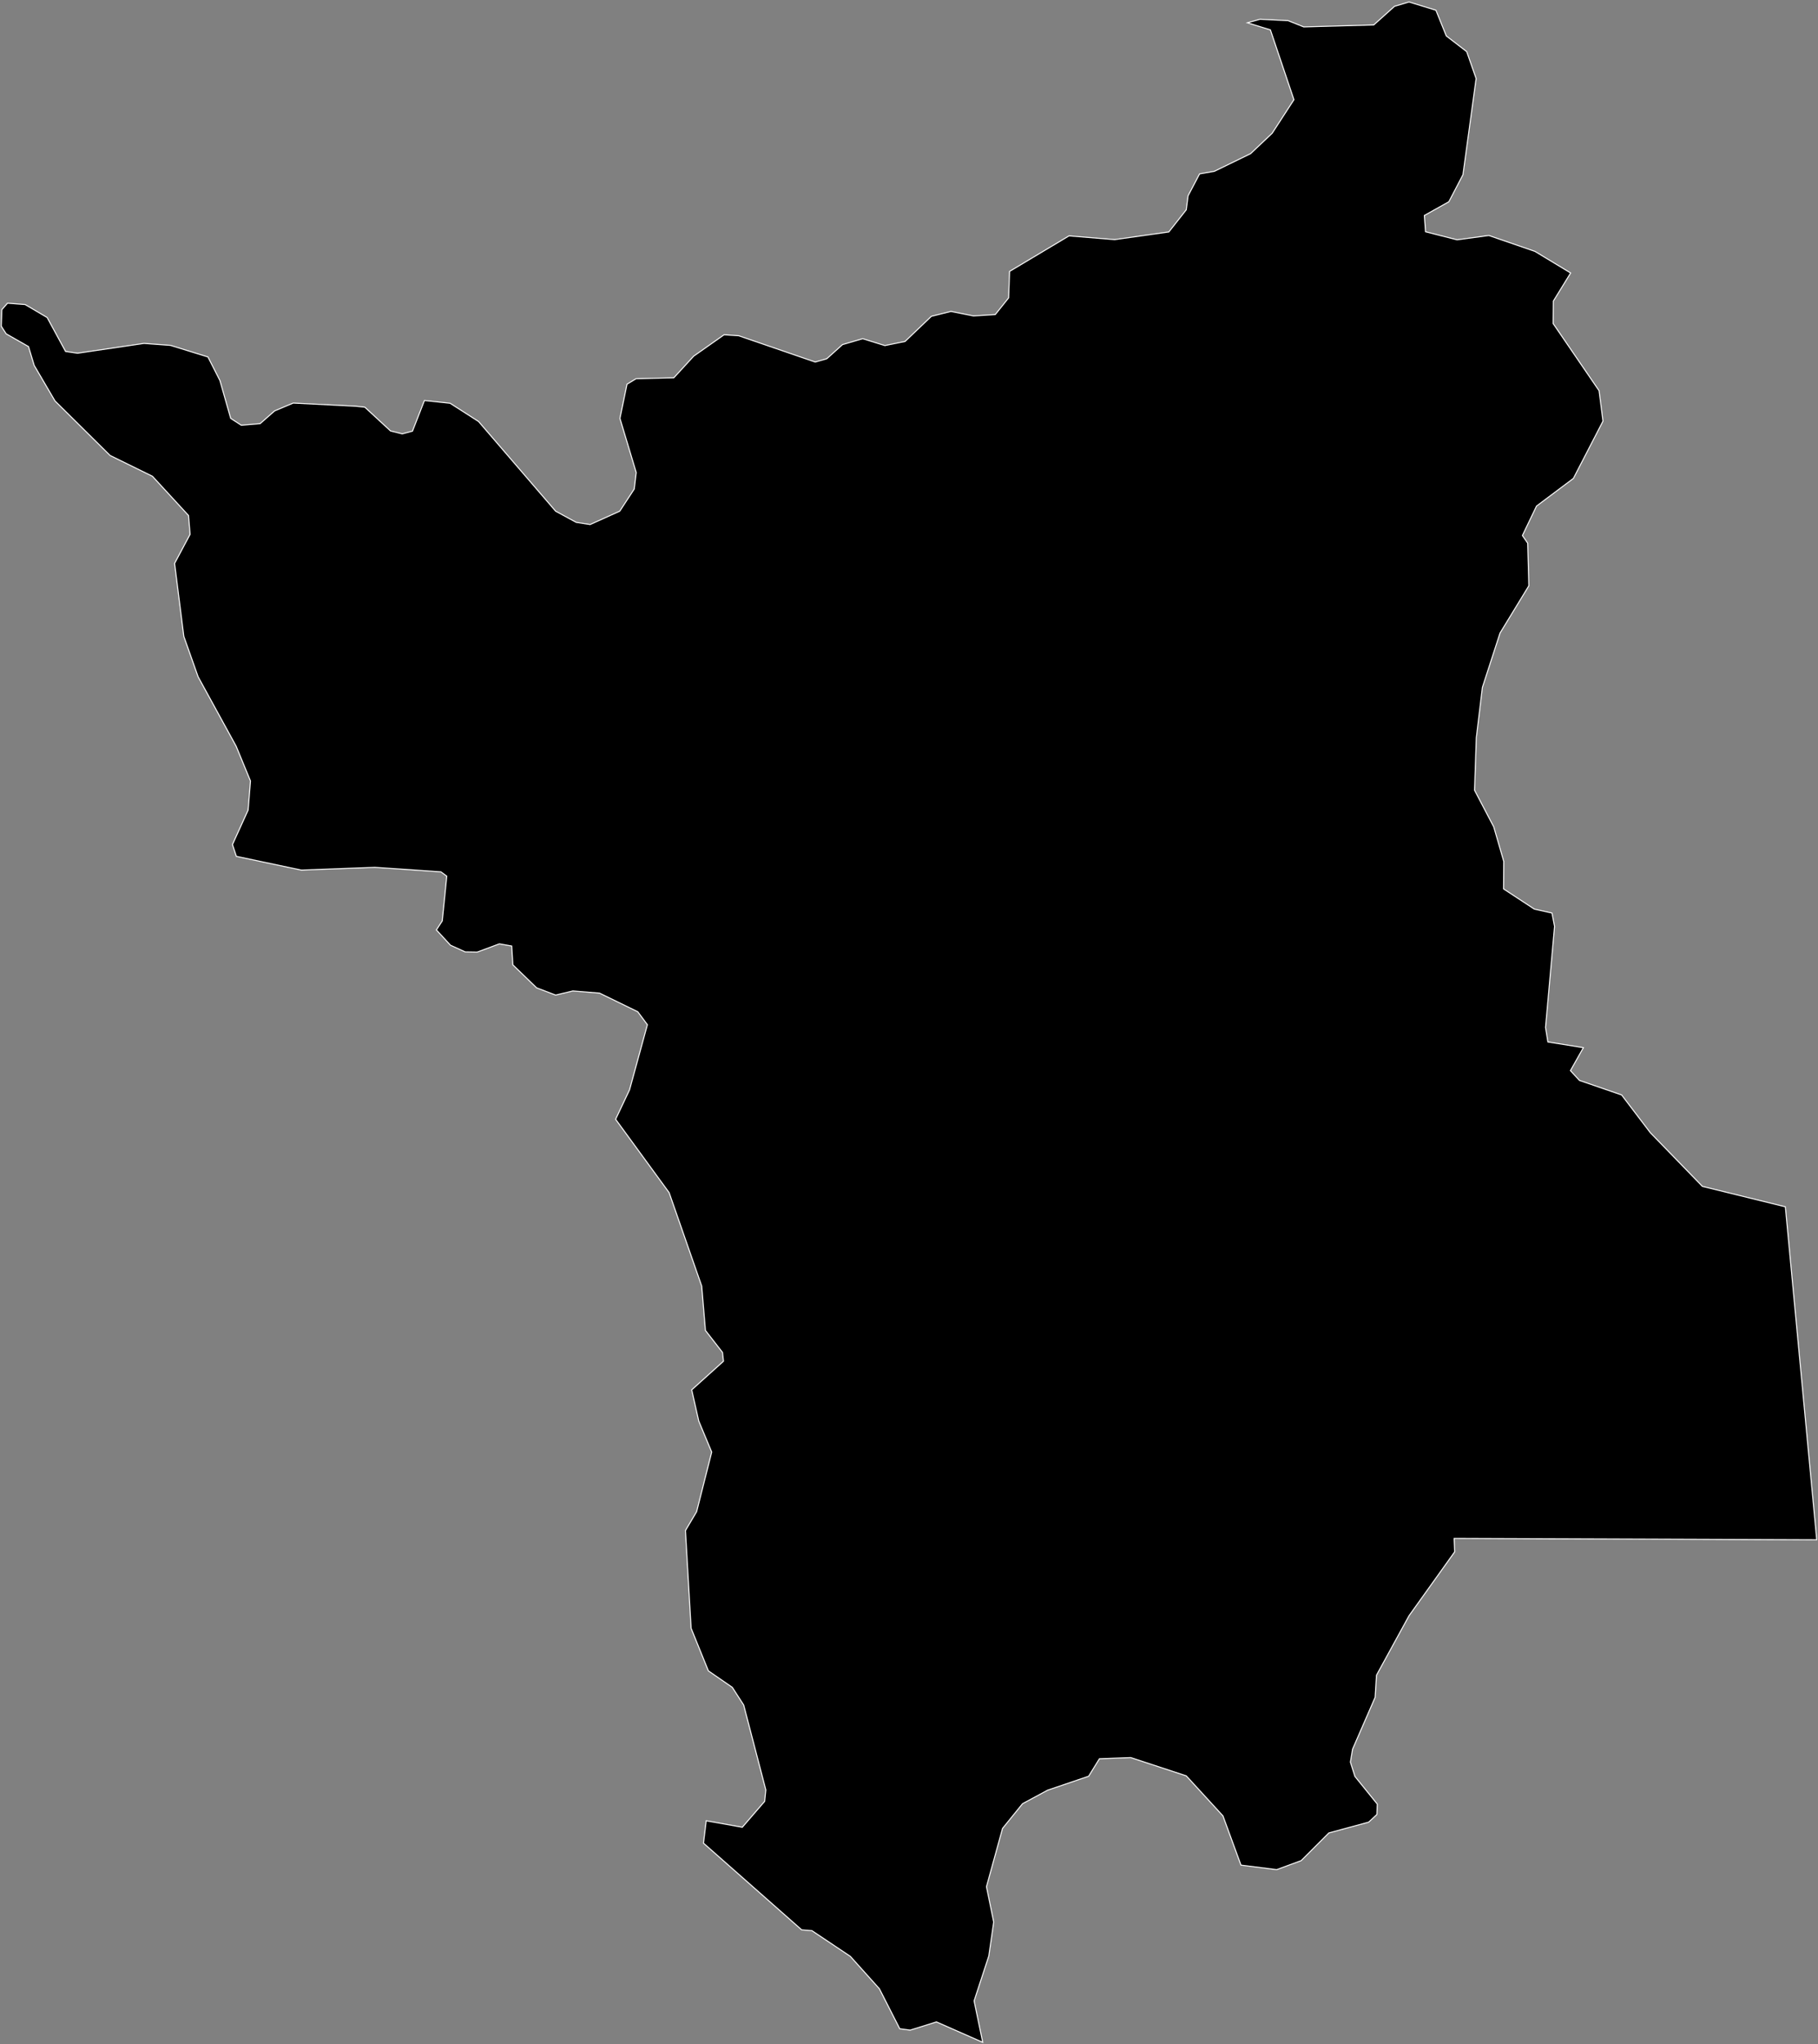 <svg width="913" height="1026" viewBox="0 0 913 1026" fill="none" xmlns="http://www.w3.org/2000/svg">
<rect x="0" y="0" width="913" height="1026" fill="#808080" stroke="none"/>
<path d="M896.605 605.67L912.362 772.791L730.272 772.102L730.567 778.799L707.621 810.903L691.273 840.743L690.584 851.871L679.259 877.87L678.176 884.37L680.441 891.559L691.667 905.445L691.47 910.664L687.334 914.505L667.343 919.921L653.457 933.807L641.147 938.337L623.224 936.072L614.163 911.354L595.747 891.263L567.877 882.105L552.121 882.696L546.704 891.46L526.122 898.453L513.516 905.248L503.471 917.656L495.396 946.905L499.04 964.631L496.578 981.669L489.192 1004.22L493.525 1025L470.283 1014.76L457.087 1018.89L451.867 1018.2L441.626 998.115L427.05 981.865L407.748 968.965L402.627 968.571L353.289 925.042L354.667 913.816L372.788 917.065L384.014 904.066L384.605 898.354L373.477 855.712L367.765 846.849L355.751 838.576L347.084 817.206L344.228 768.163L349.842 758.709L357.425 728.771L350.925 713.211L347.38 697.552L363.334 683.174L362.841 678.743L354.273 667.713L352.402 645.456L336.054 598.58L309.169 561.748L316.161 546.976L325.123 514.28L320.298 507.781L301.094 498.425L287.701 497.342L279.034 499.41L269.482 495.766L257.566 484.244L256.975 474.79L250.77 473.706L239.642 477.842L233.635 477.744L226.249 474.396L219.158 466.714L222.112 462.184L224.378 439.73L221.423 437.564L188.235 435.299L151.305 436.678L118.708 429.784L116.738 423.875L124.617 406.543L125.799 391.967L118.61 374.536L99.504 339.674L92.315 319.387L87.687 282.753L95.467 268.178L94.679 258.723L76.558 239.027L55.286 228.588L27.614 201.211L17.175 183.386L14.319 173.932L3.092 167.53L0.63 163.69L0.925 155.417L3.781 152.168L12.645 152.857L23.674 159.357L32.932 176.394L38.939 177.28L72.324 172.356L85.619 173.341L104.428 179.151L110.436 190.969L115.852 209.976L121.17 213.422L130.624 212.635L137.912 206.233L147.267 202.294L178.584 203.87L183.213 204.362L196.114 216.278L202.023 217.756L207.144 216.377L213.151 201.014L226.052 202.393L240.331 211.551L279.034 256.557L289.375 262.17L296.367 263.253L311.237 256.557L318.525 245.429L319.51 237.156L311.336 209.976L314.881 192.84L319.411 190.083L338.418 189.59L348.365 178.757L363.629 168.023L371.015 168.515L409.422 181.712L415.233 180.038L423.111 172.947L433.255 169.992L444.383 173.439L454.526 171.371L467.723 158.766L477.571 156.304L488.896 158.569L499.828 157.879L506.524 149.509L507.017 136.214L536.856 118.389L559.802 120.26L586.983 116.419L595.747 105.291L596.634 98.299L602.444 87.269L609.83 85.989L628.049 77.125L638.882 66.883L649.813 50.043L637.996 14.984L626.473 11.439L632.776 9.666L646.859 10.356L654.737 13.507L689.895 12.522L700.334 3.167L707.621 1L721.113 5.136L726.333 18.037L736.575 25.916L741.302 39.407L734.703 87.663L727.613 101.253L715.303 108.147L715.894 116.321L731.749 120.358L747.703 118.192L770.846 126.169L788.769 137.002L780.103 151.084L780.004 162.409L803.049 196.09L805.018 211.354L790.148 240.111L771.634 253.996L764.543 268.768L767.202 272.609L767.793 293.979L753.316 317.713L744.453 344.992L741.4 370.302L740.514 396.596L750.165 415.012L755.187 432.344L755.089 446.132L770.55 456.275L779.414 458.245L780.694 464.942L776.164 515.659L777.345 522.947L795.17 525.802L788.671 537.325L793.201 542.249L814.374 549.536L828.752 568.444L854.948 595.428L896.605 605.67Z" fill="black" stroke="white" stroke-width="0.5"/>
</svg>
